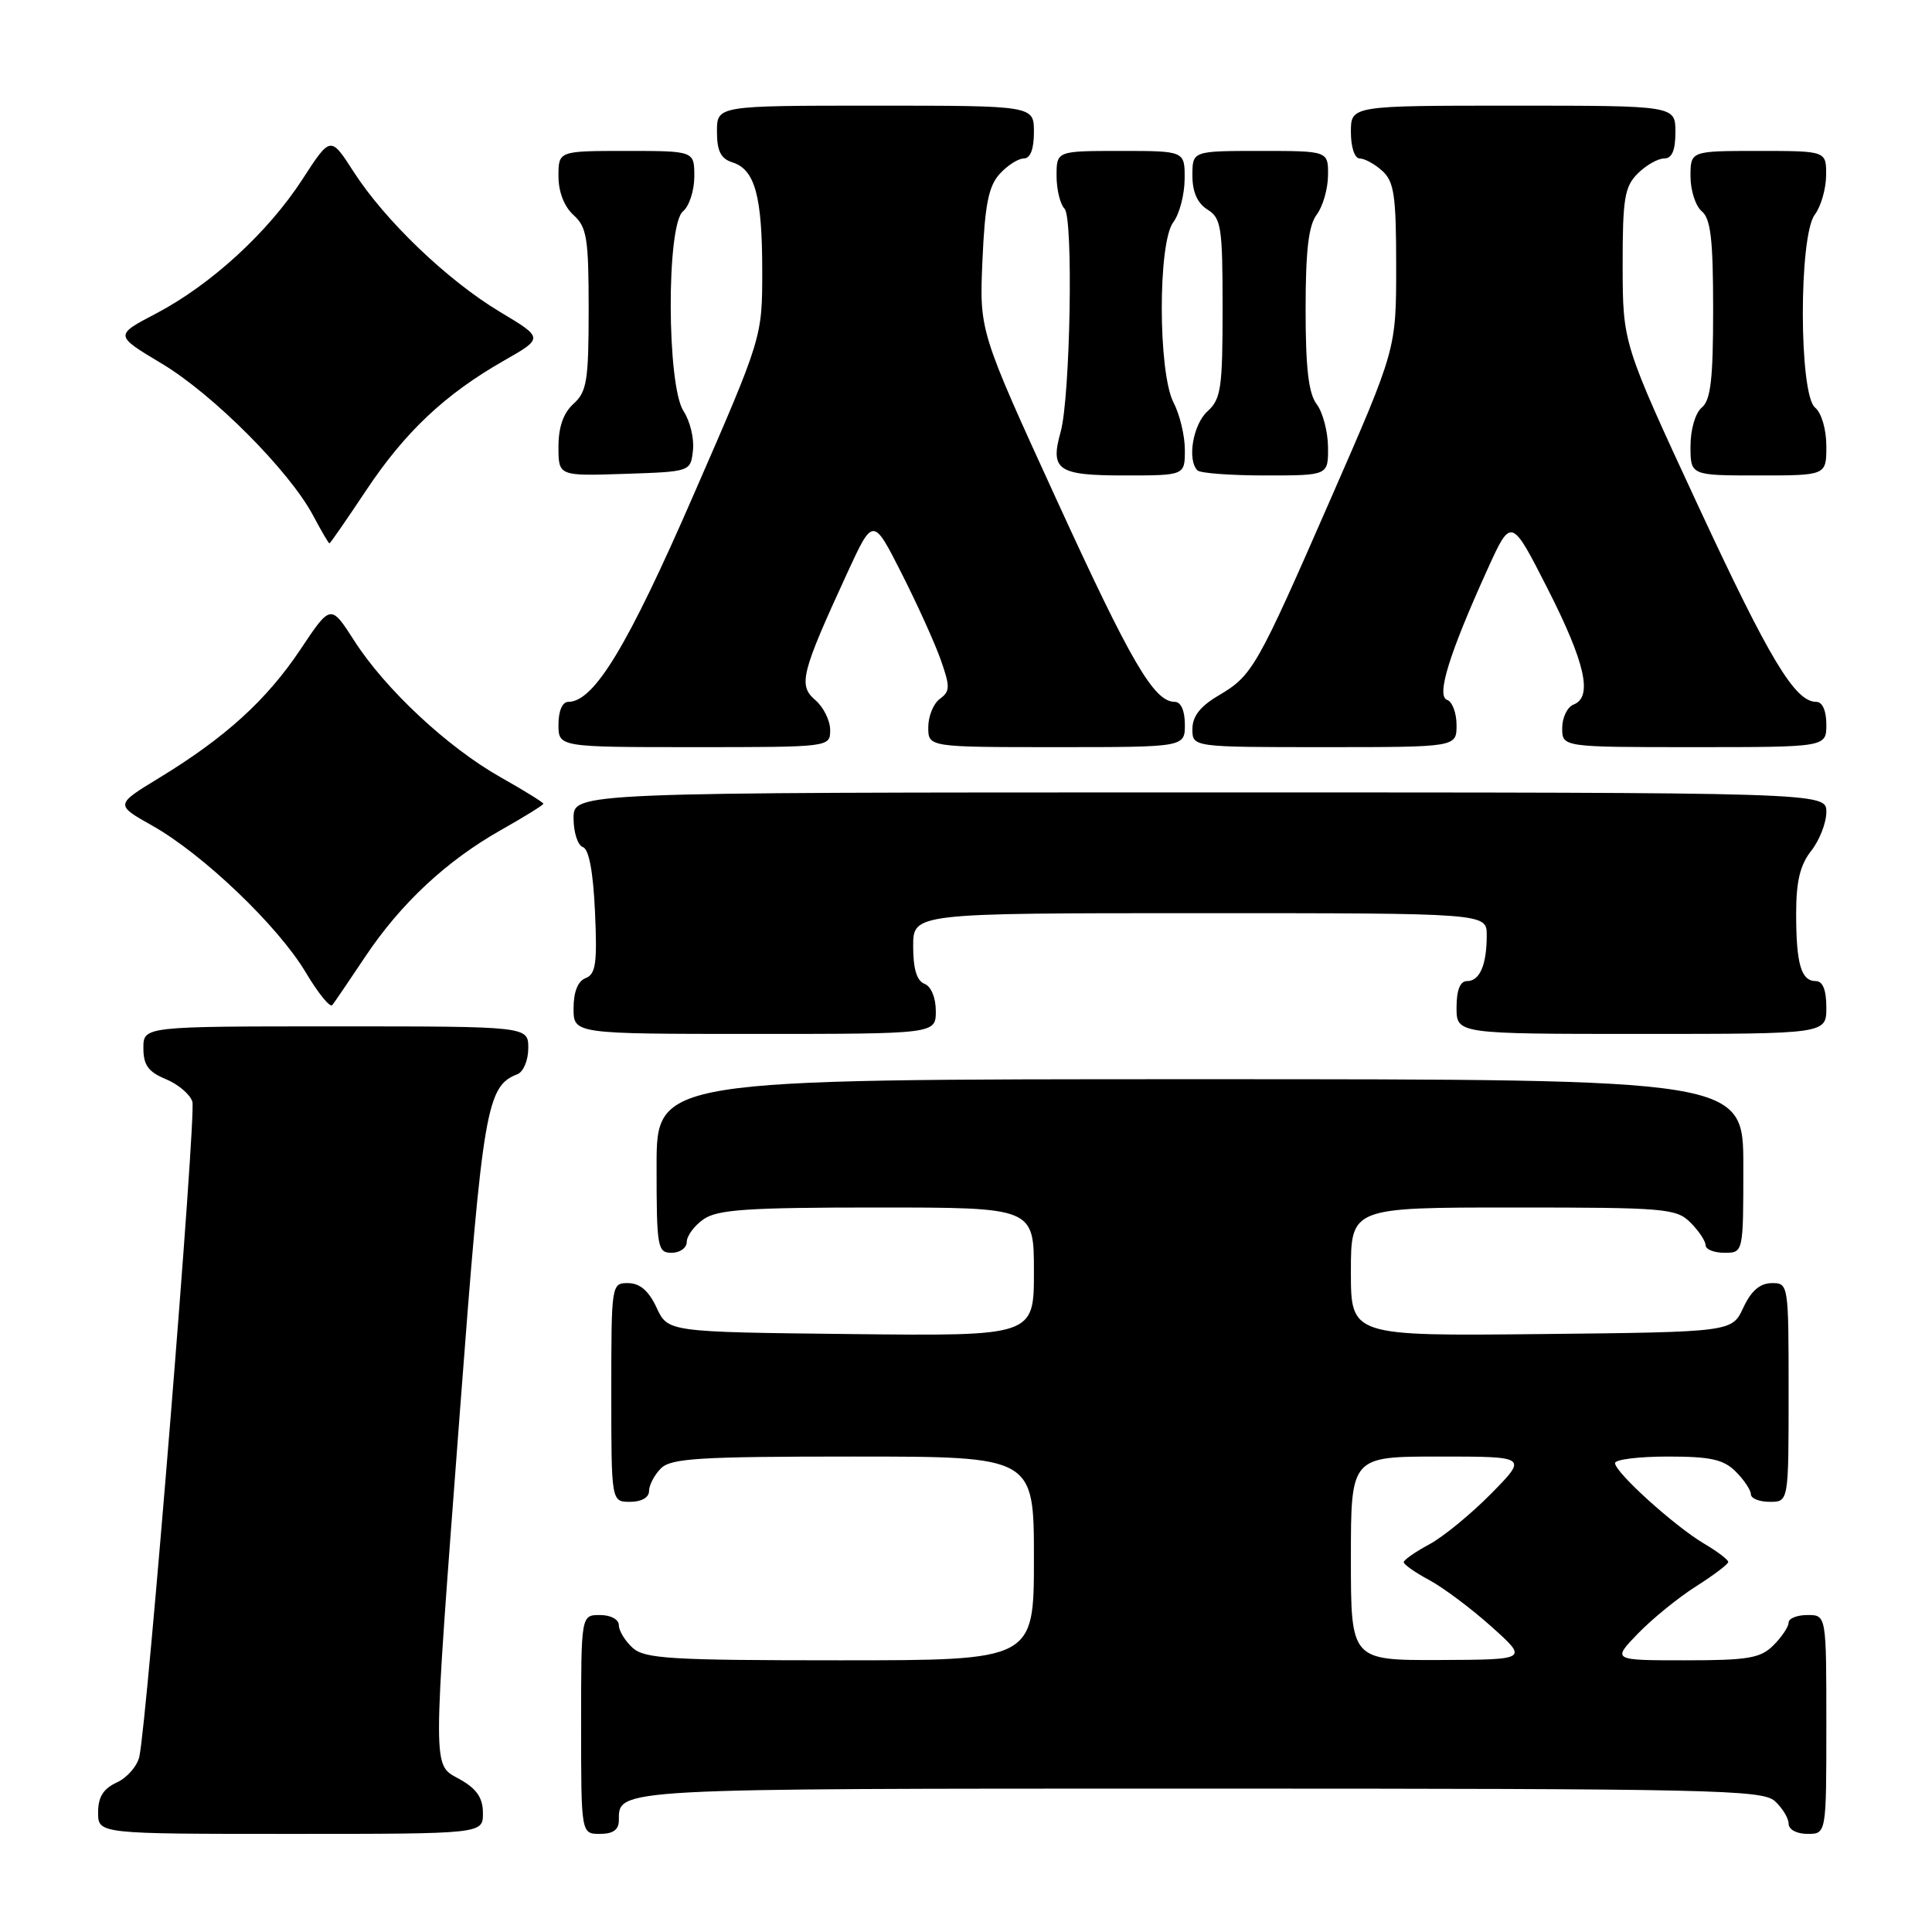 <?xml version="1.0" encoding="UTF-8" standalone="no"?>
<!DOCTYPE svg PUBLIC "-//W3C//DTD SVG 1.1//EN" "http://www.w3.org/Graphics/SVG/1.1/DTD/svg11.dtd" >
<svg xmlns="http://www.w3.org/2000/svg" xmlns:xlink="http://www.w3.org/1999/xlink" version="1.1" viewBox="0 0 256 256">
 <g >
 <path fill="currentColor"
d=" M 63.99 240.25 C 63.99 238.25 63.18 237.04 60.99 235.80 C 57.23 233.66 57.24 236.03 60.97 186.64 C 63.98 146.84 64.49 143.90 68.56 142.34 C 69.35 142.03 70.00 140.49 70.00 138.89 C 70.00 136.00 70.00 136.00 44.50 136.00 C 19.00 136.00 19.00 136.00 19.00 138.88 C 19.00 141.13 19.65 142.03 21.97 142.99 C 23.60 143.66 25.19 145.01 25.49 145.98 C 26.03 147.68 19.51 228.06 18.46 232.78 C 18.17 234.04 16.83 235.57 15.47 236.19 C 13.69 237.01 13.00 238.11 13.00 240.16 C 13.00 243.00 13.00 243.00 38.50 243.00 C 64.00 243.00 64.00 243.00 63.99 240.25 Z  M 82.00 241.20 C 82.00 236.95 81.11 237.00 158.87 237.00 C 226.76 237.00 233.50 237.15 235.17 238.65 C 236.18 239.57 237.00 240.92 237.00 241.65 C 237.00 242.42 238.07 243.00 239.50 243.00 C 242.00 243.00 242.00 243.00 242.00 228.50 C 242.00 214.00 242.00 214.00 239.50 214.00 C 238.12 214.00 237.00 214.45 237.00 215.00 C 237.00 215.55 236.10 216.90 235.00 218.00 C 233.28 219.72 231.67 220.00 223.30 220.00 C 213.61 220.00 213.61 220.00 217.05 216.44 C 218.95 214.48 222.41 211.67 224.75 210.19 C 227.08 208.71 229.00 207.26 229.00 206.97 C 229.00 206.67 227.55 205.57 225.77 204.52 C 221.88 202.22 214.00 195.09 214.00 193.87 C 214.00 193.39 217.15 193.00 221.00 193.00 C 226.67 193.00 228.38 193.38 230.00 195.00 C 231.10 196.10 232.00 197.45 232.00 198.00 C 232.00 198.55 233.12 199.00 234.50 199.00 C 237.00 199.00 237.00 199.00 237.00 184.50 C 237.00 170.12 236.98 170.00 234.75 170.02 C 233.20 170.04 232.03 171.05 231.00 173.27 C 229.50 176.50 229.50 176.50 204.25 176.77 C 179.00 177.03 179.00 177.03 179.00 168.52 C 179.00 160.00 179.00 160.00 200.50 160.00 C 220.67 160.00 222.12 160.12 224.00 162.00 C 225.10 163.10 226.00 164.45 226.00 165.00 C 226.00 165.55 227.12 166.00 228.50 166.00 C 231.00 166.00 231.00 166.00 231.00 154.50 C 231.00 143.00 231.00 143.00 159.00 143.00 C 87.00 143.00 87.00 143.00 87.00 154.50 C 87.00 165.33 87.12 166.00 89.00 166.00 C 90.10 166.00 91.00 165.35 91.00 164.56 C 91.00 163.76 92.00 162.41 93.22 161.56 C 95.06 160.27 99.04 160.00 116.22 160.00 C 137.00 160.00 137.00 160.00 137.00 168.52 C 137.00 177.04 137.00 177.04 112.75 176.77 C 88.50 176.50 88.50 176.50 87.00 173.27 C 85.97 171.05 84.80 170.04 83.25 170.02 C 81.02 170.00 81.00 170.12 81.00 184.50 C 81.00 199.00 81.00 199.00 83.50 199.00 C 85.00 199.00 86.00 198.43 86.00 197.57 C 86.00 196.79 86.71 195.44 87.57 194.57 C 88.91 193.23 92.65 193.00 113.07 193.00 C 137.00 193.00 137.00 193.00 137.00 206.50 C 137.00 220.00 137.00 220.00 111.33 220.00 C 88.84 220.00 85.43 219.79 83.83 218.35 C 82.82 217.43 82.00 216.08 82.00 215.35 C 82.00 214.58 80.93 214.00 79.50 214.00 C 77.00 214.00 77.00 214.00 77.00 228.50 C 77.00 243.00 77.00 243.00 79.50 243.00 C 81.24 243.00 82.00 242.45 82.00 241.20 Z  M 124.00 133.97 C 124.00 132.20 123.38 130.70 122.50 130.36 C 121.48 129.97 121.00 128.38 121.00 125.39 C 121.00 121.00 121.00 121.00 159.00 121.00 C 197.00 121.00 197.00 121.00 197.00 123.92 C 197.00 127.85 196.08 130.00 194.39 130.00 C 193.47 130.00 193.00 131.18 193.00 133.50 C 193.00 137.00 193.00 137.00 217.50 137.00 C 242.00 137.00 242.00 137.00 242.00 133.50 C 242.00 131.18 241.53 130.00 240.61 130.00 C 238.66 130.00 238.00 127.75 238.00 121.05 C 238.00 116.78 238.52 114.60 240.00 112.73 C 241.10 111.33 242.00 109.02 242.00 107.59 C 242.00 105.00 242.00 105.00 159.00 105.00 C 76.00 105.00 76.00 105.00 76.00 108.42 C 76.00 110.30 76.56 112.02 77.23 112.24 C 78.04 112.51 78.60 115.52 78.84 120.82 C 79.15 127.62 78.94 129.08 77.61 129.60 C 76.57 130.00 76.00 131.41 76.00 133.61 C 76.00 137.00 76.00 137.00 100.00 137.00 C 124.00 137.00 124.00 137.00 124.00 133.97 Z  M 48.38 126.79 C 53.11 119.70 59.16 114.06 66.42 109.96 C 69.49 108.23 72.00 106.67 72.00 106.50 C 72.00 106.33 69.45 104.75 66.33 102.99 C 59.32 99.03 51.07 91.34 46.94 84.90 C 43.82 80.04 43.82 80.04 39.80 86.07 C 35.32 92.77 29.86 97.73 21.10 103.07 C 15.25 106.63 15.25 106.63 20.19 109.41 C 26.89 113.18 36.85 122.70 40.50 128.83 C 42.15 131.60 43.74 133.56 44.03 133.18 C 44.33 132.81 46.28 129.93 48.38 126.79 Z  M 110.00 96.72 C 110.00 95.47 109.11 93.69 108.03 92.76 C 105.75 90.81 106.14 89.24 112.23 76.00 C 115.68 68.50 115.68 68.50 119.46 75.96 C 121.54 80.06 123.88 85.23 124.66 87.45 C 125.91 91.00 125.90 91.60 124.54 92.60 C 123.69 93.21 123.00 94.91 123.00 96.36 C 123.00 99.00 123.00 99.00 140.00 99.00 C 157.00 99.00 157.00 99.00 157.00 96.00 C 157.00 94.18 156.48 93.00 155.67 93.00 C 152.92 93.00 149.92 87.87 139.99 66.19 C 129.77 43.87 129.77 43.87 130.18 34.49 C 130.50 27.15 130.99 24.67 132.45 23.06 C 133.47 21.93 134.92 21.00 135.65 21.00 C 136.53 21.00 137.00 19.77 137.00 17.50 C 137.00 14.00 137.00 14.00 116.00 14.00 C 95.00 14.00 95.00 14.00 95.00 17.43 C 95.00 20.02 95.51 21.03 97.06 21.52 C 100.04 22.46 101.00 25.99 101.00 35.92 C 101.00 44.71 101.00 44.71 91.89 65.60 C 83.16 85.66 78.71 93.00 75.30 93.00 C 74.52 93.00 74.00 94.20 74.00 96.00 C 74.00 99.00 74.00 99.00 92.00 99.00 C 110.00 99.00 110.00 99.00 110.00 96.72 Z  M 193.00 96.08 C 193.00 94.48 192.44 92.97 191.75 92.74 C 190.29 92.23 192.00 86.69 197.08 75.48 C 200.24 68.52 200.24 68.52 205.07 78.01 C 210.07 87.84 211.08 92.37 208.50 93.36 C 207.68 93.68 207.00 95.08 207.00 96.47 C 207.00 99.00 207.00 99.00 224.50 99.00 C 242.00 99.00 242.00 99.00 242.00 96.00 C 242.00 94.18 241.48 93.00 240.67 93.00 C 237.84 93.00 234.50 87.44 224.94 66.86 C 215.03 45.50 215.03 45.50 215.01 35.25 C 215.00 26.32 215.26 24.74 217.00 23.00 C 218.10 21.90 219.68 21.00 220.50 21.00 C 221.55 21.00 222.00 19.94 222.00 17.50 C 222.00 14.00 222.00 14.00 200.50 14.00 C 179.00 14.00 179.00 14.00 179.00 17.50 C 179.00 19.51 179.50 21.00 180.17 21.00 C 180.82 21.00 182.17 21.74 183.17 22.65 C 184.73 24.07 185.00 25.92 185.00 35.28 C 185.00 46.26 185.00 46.26 176.42 65.88 C 166.48 88.61 165.98 89.49 161.43 92.18 C 159.04 93.59 158.00 94.92 158.00 96.60 C 158.00 99.00 158.00 99.00 175.50 99.00 C 193.00 99.00 193.00 99.00 193.00 96.08 Z  M 48.48 65.03 C 53.66 57.24 58.95 52.25 66.77 47.79 C 72.03 44.79 72.03 44.79 66.27 41.34 C 59.32 37.18 51.02 29.23 46.85 22.75 C 43.80 18.01 43.80 18.01 40.08 23.75 C 35.52 30.79 27.95 37.73 20.65 41.56 C 15.17 44.43 15.17 44.43 21.44 48.18 C 28.25 52.26 38.32 62.37 41.48 68.29 C 42.56 70.33 43.54 72.00 43.65 72.00 C 43.76 72.00 45.93 68.86 48.48 65.03 Z  M 91.82 59.69 C 92.00 58.14 91.44 55.79 90.57 54.47 C 88.35 51.08 88.29 29.83 90.50 28.00 C 91.33 27.32 92.00 25.24 92.00 23.38 C 92.00 20.00 92.00 20.00 83.00 20.00 C 74.00 20.00 74.00 20.00 74.00 23.35 C 74.00 25.42 74.76 27.38 76.00 28.50 C 77.76 30.09 78.00 31.58 78.00 41.00 C 78.00 50.42 77.76 51.91 76.00 53.50 C 74.65 54.72 74.00 56.58 74.00 59.19 C 74.00 63.08 74.00 63.08 82.75 62.79 C 91.50 62.50 91.50 62.50 91.82 59.69 Z  M 157.00 59.61 C 157.00 57.75 156.33 54.94 155.51 53.36 C 153.44 49.40 153.41 32.16 155.47 29.44 C 156.28 28.37 156.95 25.81 156.97 23.75 C 157.00 20.00 157.00 20.00 148.50 20.00 C 140.00 20.00 140.00 20.00 140.00 23.30 C 140.00 25.11 140.48 27.08 141.06 27.66 C 142.24 28.84 141.82 52.64 140.54 57.23 C 139.12 62.30 140.15 63.00 148.97 63.00 C 157.00 63.00 157.00 63.00 157.00 59.61 Z  M 175.97 59.25 C 175.95 57.19 175.28 54.63 174.47 53.56 C 173.39 52.14 173.00 48.79 173.00 41.00 C 173.00 33.21 173.39 29.86 174.47 28.44 C 175.28 27.37 175.95 25.04 175.97 23.25 C 176.00 20.00 176.00 20.00 167.00 20.00 C 158.00 20.00 158.00 20.00 158.00 23.26 C 158.00 25.44 158.66 26.93 160.00 27.77 C 161.82 28.90 162.00 30.10 162.00 40.85 C 162.00 51.42 161.79 52.88 160.00 54.50 C 158.08 56.24 157.28 60.94 158.67 62.33 C 159.03 62.70 163.08 63.00 167.67 63.00 C 176.00 63.00 176.00 63.00 175.97 59.25 Z  M 242.00 59.12 C 242.00 56.90 241.36 54.71 240.50 54.00 C 238.36 52.23 238.34 31.26 240.47 28.44 C 241.28 27.37 241.95 25.04 241.97 23.25 C 242.00 20.00 242.00 20.00 233.00 20.00 C 224.00 20.00 224.00 20.00 224.00 23.38 C 224.00 25.24 224.68 27.32 225.50 28.00 C 226.68 28.98 227.00 31.77 227.00 41.00 C 227.00 50.23 226.68 53.02 225.50 54.00 C 224.64 54.71 224.00 56.90 224.00 59.12 C 224.00 63.00 224.00 63.00 233.00 63.00 C 242.00 63.00 242.00 63.00 242.00 59.12 Z  M 179.00 206.50 C 179.00 193.00 179.00 193.00 190.71 193.00 C 202.42 193.00 202.42 193.00 197.59 197.91 C 194.93 200.61 191.24 203.64 189.38 204.64 C 187.52 205.64 186.00 206.70 186.00 207.00 C 186.00 207.30 187.52 208.37 189.39 209.37 C 191.25 210.37 194.96 213.15 197.64 215.55 C 202.50 219.91 202.50 219.91 190.75 219.96 C 179.00 220.00 179.00 220.00 179.00 206.50 Z "/>
</g>
</svg>